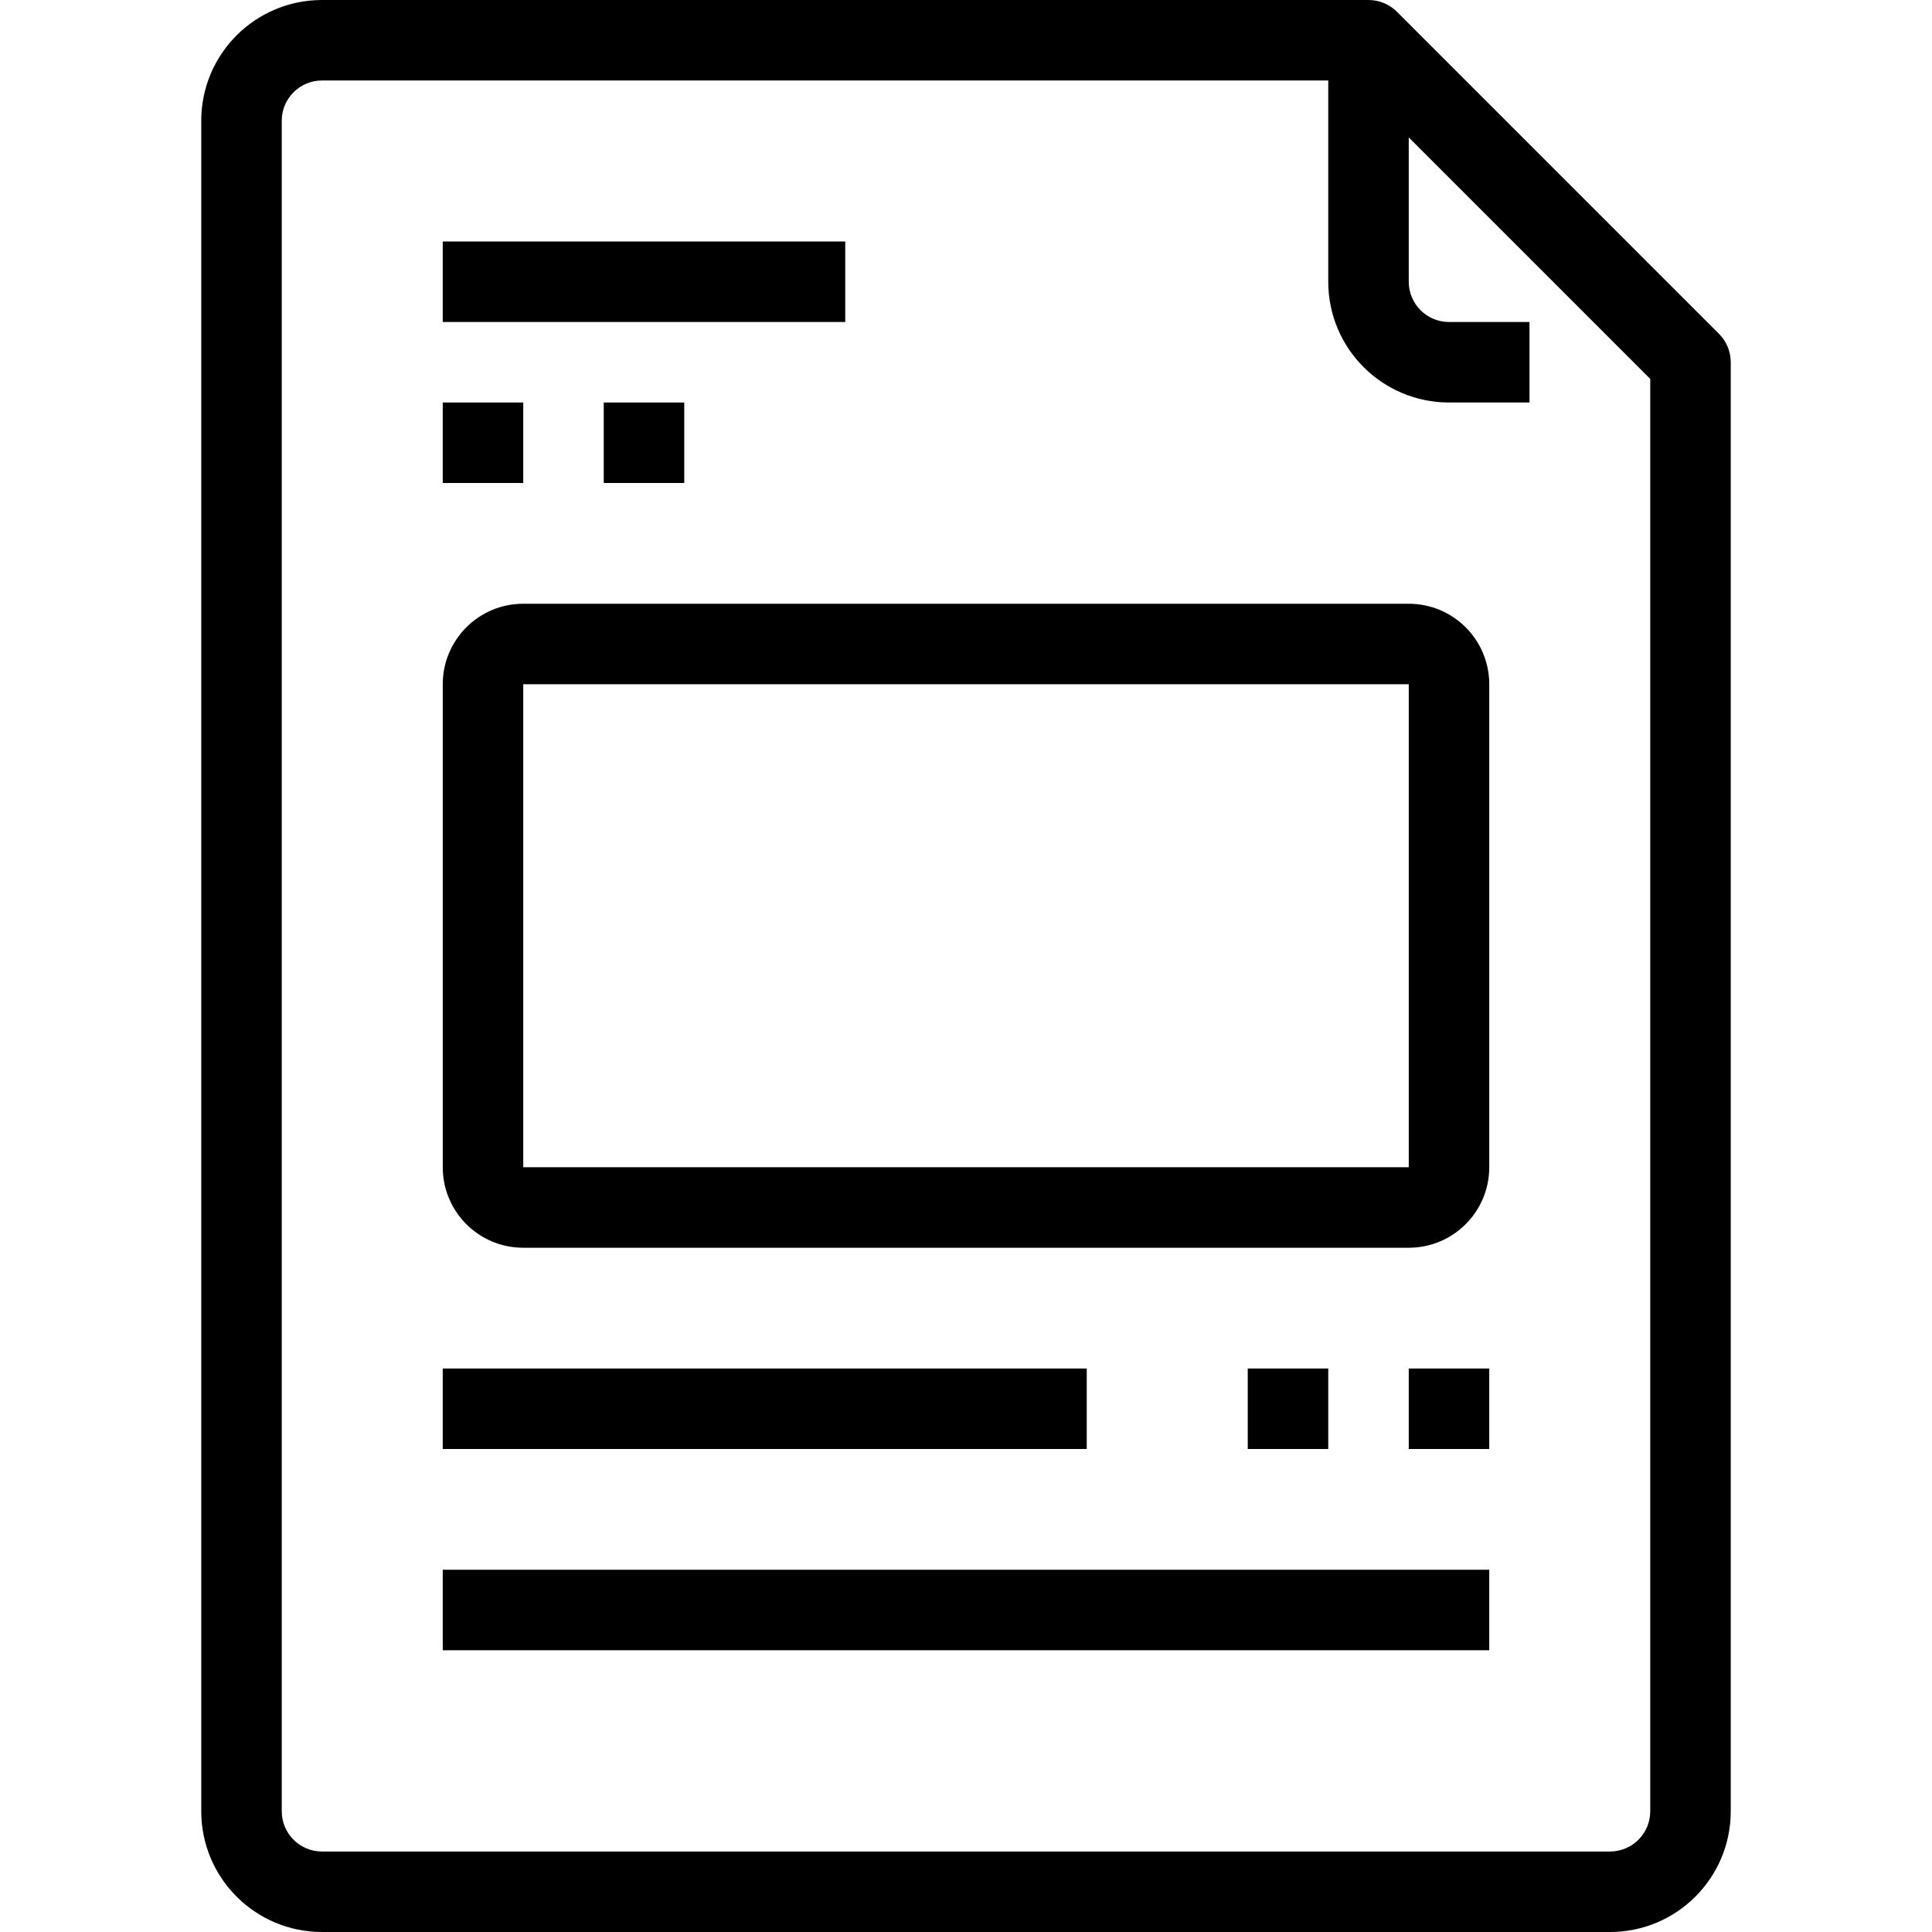 <?xml version="1.0" encoding="iso-8859-1"?>
<!-- Generator: Adobe Illustrator 19.0.0, SVG Export Plug-In . SVG Version: 6.00 Build 0)  -->
<svg version="1.1" id="Capa_1" xmlns="http://www.w3.org/2000/svg" xmlns:xlink="http://www.w3.org/1999/xlink" x="0px" y="0px"
	 viewBox="0 0 512 512" style="enable-background:new 0 0 512 512;" xml:space="preserve">
<g>
	<g>
		<rect x="117.333" y="64" width="106.667" height="21.333"/>
	</g>
</g>
<g>
	<g>
		<rect x="117.333" y="106.667" width="21.333" height="21.333"/>
	</g>
</g>
<g>
	<g>
		<rect x="160" y="106.667" width="21.333" height="21.333"/>
	</g>
</g>
<g>
	<g>
		<path d="M455.541,88.459L370.208,3.125c-2-2-4.713-3.125-7.541-3.125H85.333c-17.673,0-32,14.327-32,32v448
			c0,17.673,14.327,32,32,32h341.333c17.673,0,32-14.327,32-32V96C458.666,93.171,457.542,90.459,455.541,88.459z M437.333,480
			c0,5.891-4.776,10.667-10.667,10.667H85.333c-5.891,0-10.667-4.776-10.667-10.667V32c0-5.891,4.776-10.667,10.667-10.667
			l272.917,0l79.083,79.083V480z"/>
	</g>
</g>
<g>
	<g>
		<path d="M384,85.333c-5.891,0-10.667-4.776-10.667-10.667v-64H352v64c0,17.673,14.327,32,32,32h21.333V85.333H384z"/>
	</g>
</g>
<g>
	<g>
		<rect x="373.333" y="362.667" width="21.333" height="21.333"/>
	</g>
</g>
<g>
	<g>
		<rect x="330.667" y="362.667" width="21.333" height="21.333"/>
	</g>
</g>
<g>
	<g>
		<rect x="117.333" y="362.667" width="170.667" height="21.333"/>
	</g>
</g>
<g>
	<g>
		<rect x="117.333" y="416" width="277.333" height="21.333"/>
	</g>
</g>
<g>
	<g>
		<path d="M373.333,160H138.667c-11.782,0-21.333,9.551-21.333,21.333v128c0,11.782,9.551,21.333,21.333,21.333h234.667
			c11.782,0,21.333-9.551,21.333-21.333v-128C394.667,169.551,385.115,160,373.333,160z M373.333,309.333H138.667v-128h234.667
			V309.333z"/>
	</g>
</g>
</svg>
